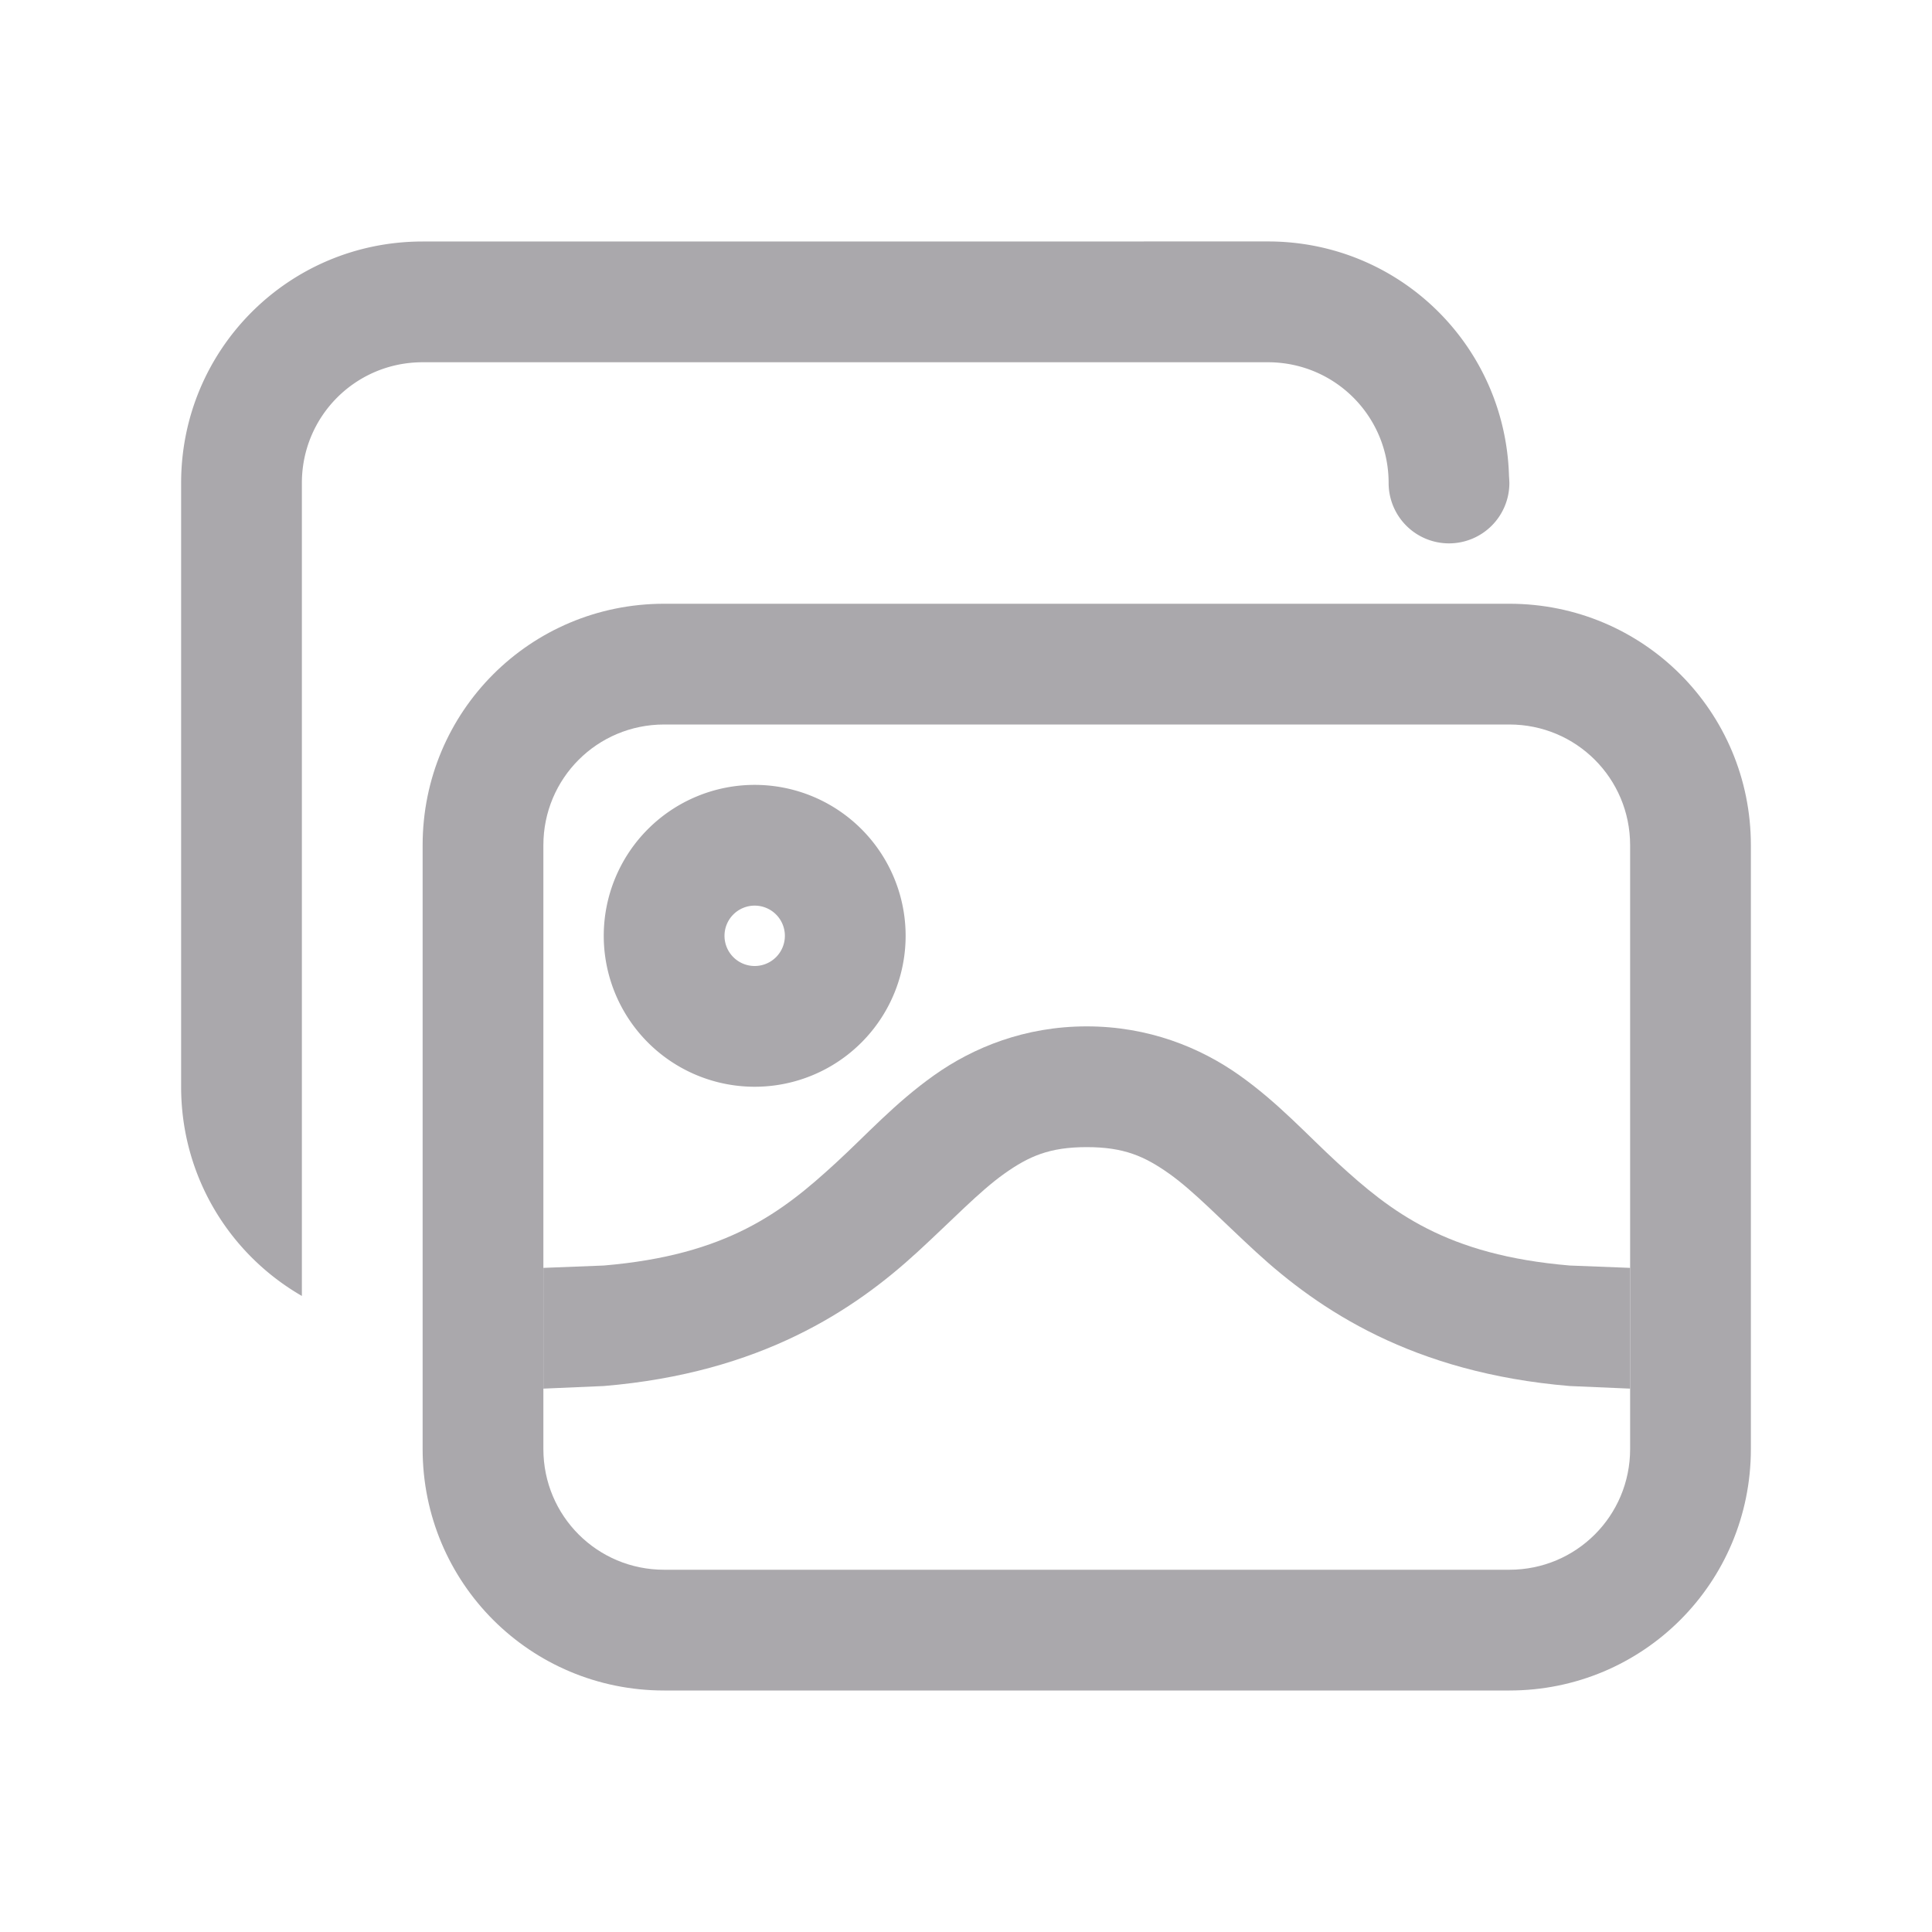 <svg height="32" viewBox="0 0 32 32" width="32" xmlns="http://www.w3.org/2000/svg"><g fill="#aaa8ac"><path d="m11 10c-2.216 0-4 1.784-4 4v10c0 2.216 1.784 4 4 4h14c2.216 0 4-1.784 4-4v-10c0-2.216-1.784-4-4-4zm0 2h14c1.108 0 2 .892 2 2v10c0 1.108-.892 2-2 2h-14c-1.108 0-2-.892-2-2v-10c0-1.108.892-2 2-2z"/><path d="m18 17c-1.024 0-1.879.349-2.527.809-.648.459-1.122.988-1.629 1.453-.881.809-1.793 1.526-3.844 1.699l-1 .039v2l1-.043c2.605-.217 4.156-1.265 5.195-2.219.583-.535 1.028-1.006 1.438-1.297.41-.291.75-.441 1.367-.441s.957.151 1.367.441c.41.291.855.762 1.438 1.297 1.039.954 2.59 2.001 5.195 2.219l1 .043v-2l-1-.039c-2.05-.173-2.962-.89-3.844-1.699-.507-.465-.981-.994-1.629-1.453-.648-.459-1.504-.809-2.527-.809z" stroke-width="2"/><path d="m12.5 13a2.5 2.5 0 0 0 -2.5 2.5 2.5 2.5 0 0 0 2.5 2.5 2.5 2.5 0 0 0 2.5-2.5 2.5 2.5 0 0 0 -2.5-2.5zm0 2a.5.5 0 0 1 .5.5.5.5 0 0 1 -.5.5.5.5 0 0 1 -.5-.5.5.5 0 0 1 .5-.5z"/><path d="m7 4c-2.216 0-4 1.784-4 4v10c0 1.486.803 2.775 2 3.465v-3.465-10c0-1.108.892-2 2-2h14c1.108 0 2 .892 2 2a1 1 0 0 0 1 1 1 1 0 0 0 1-1c0-.016-.002-.032-.002-.049a1 1 0 0 0 -.004-.061c-.058-2.165-1.815-3.891-3.994-3.891z"/></g></svg>